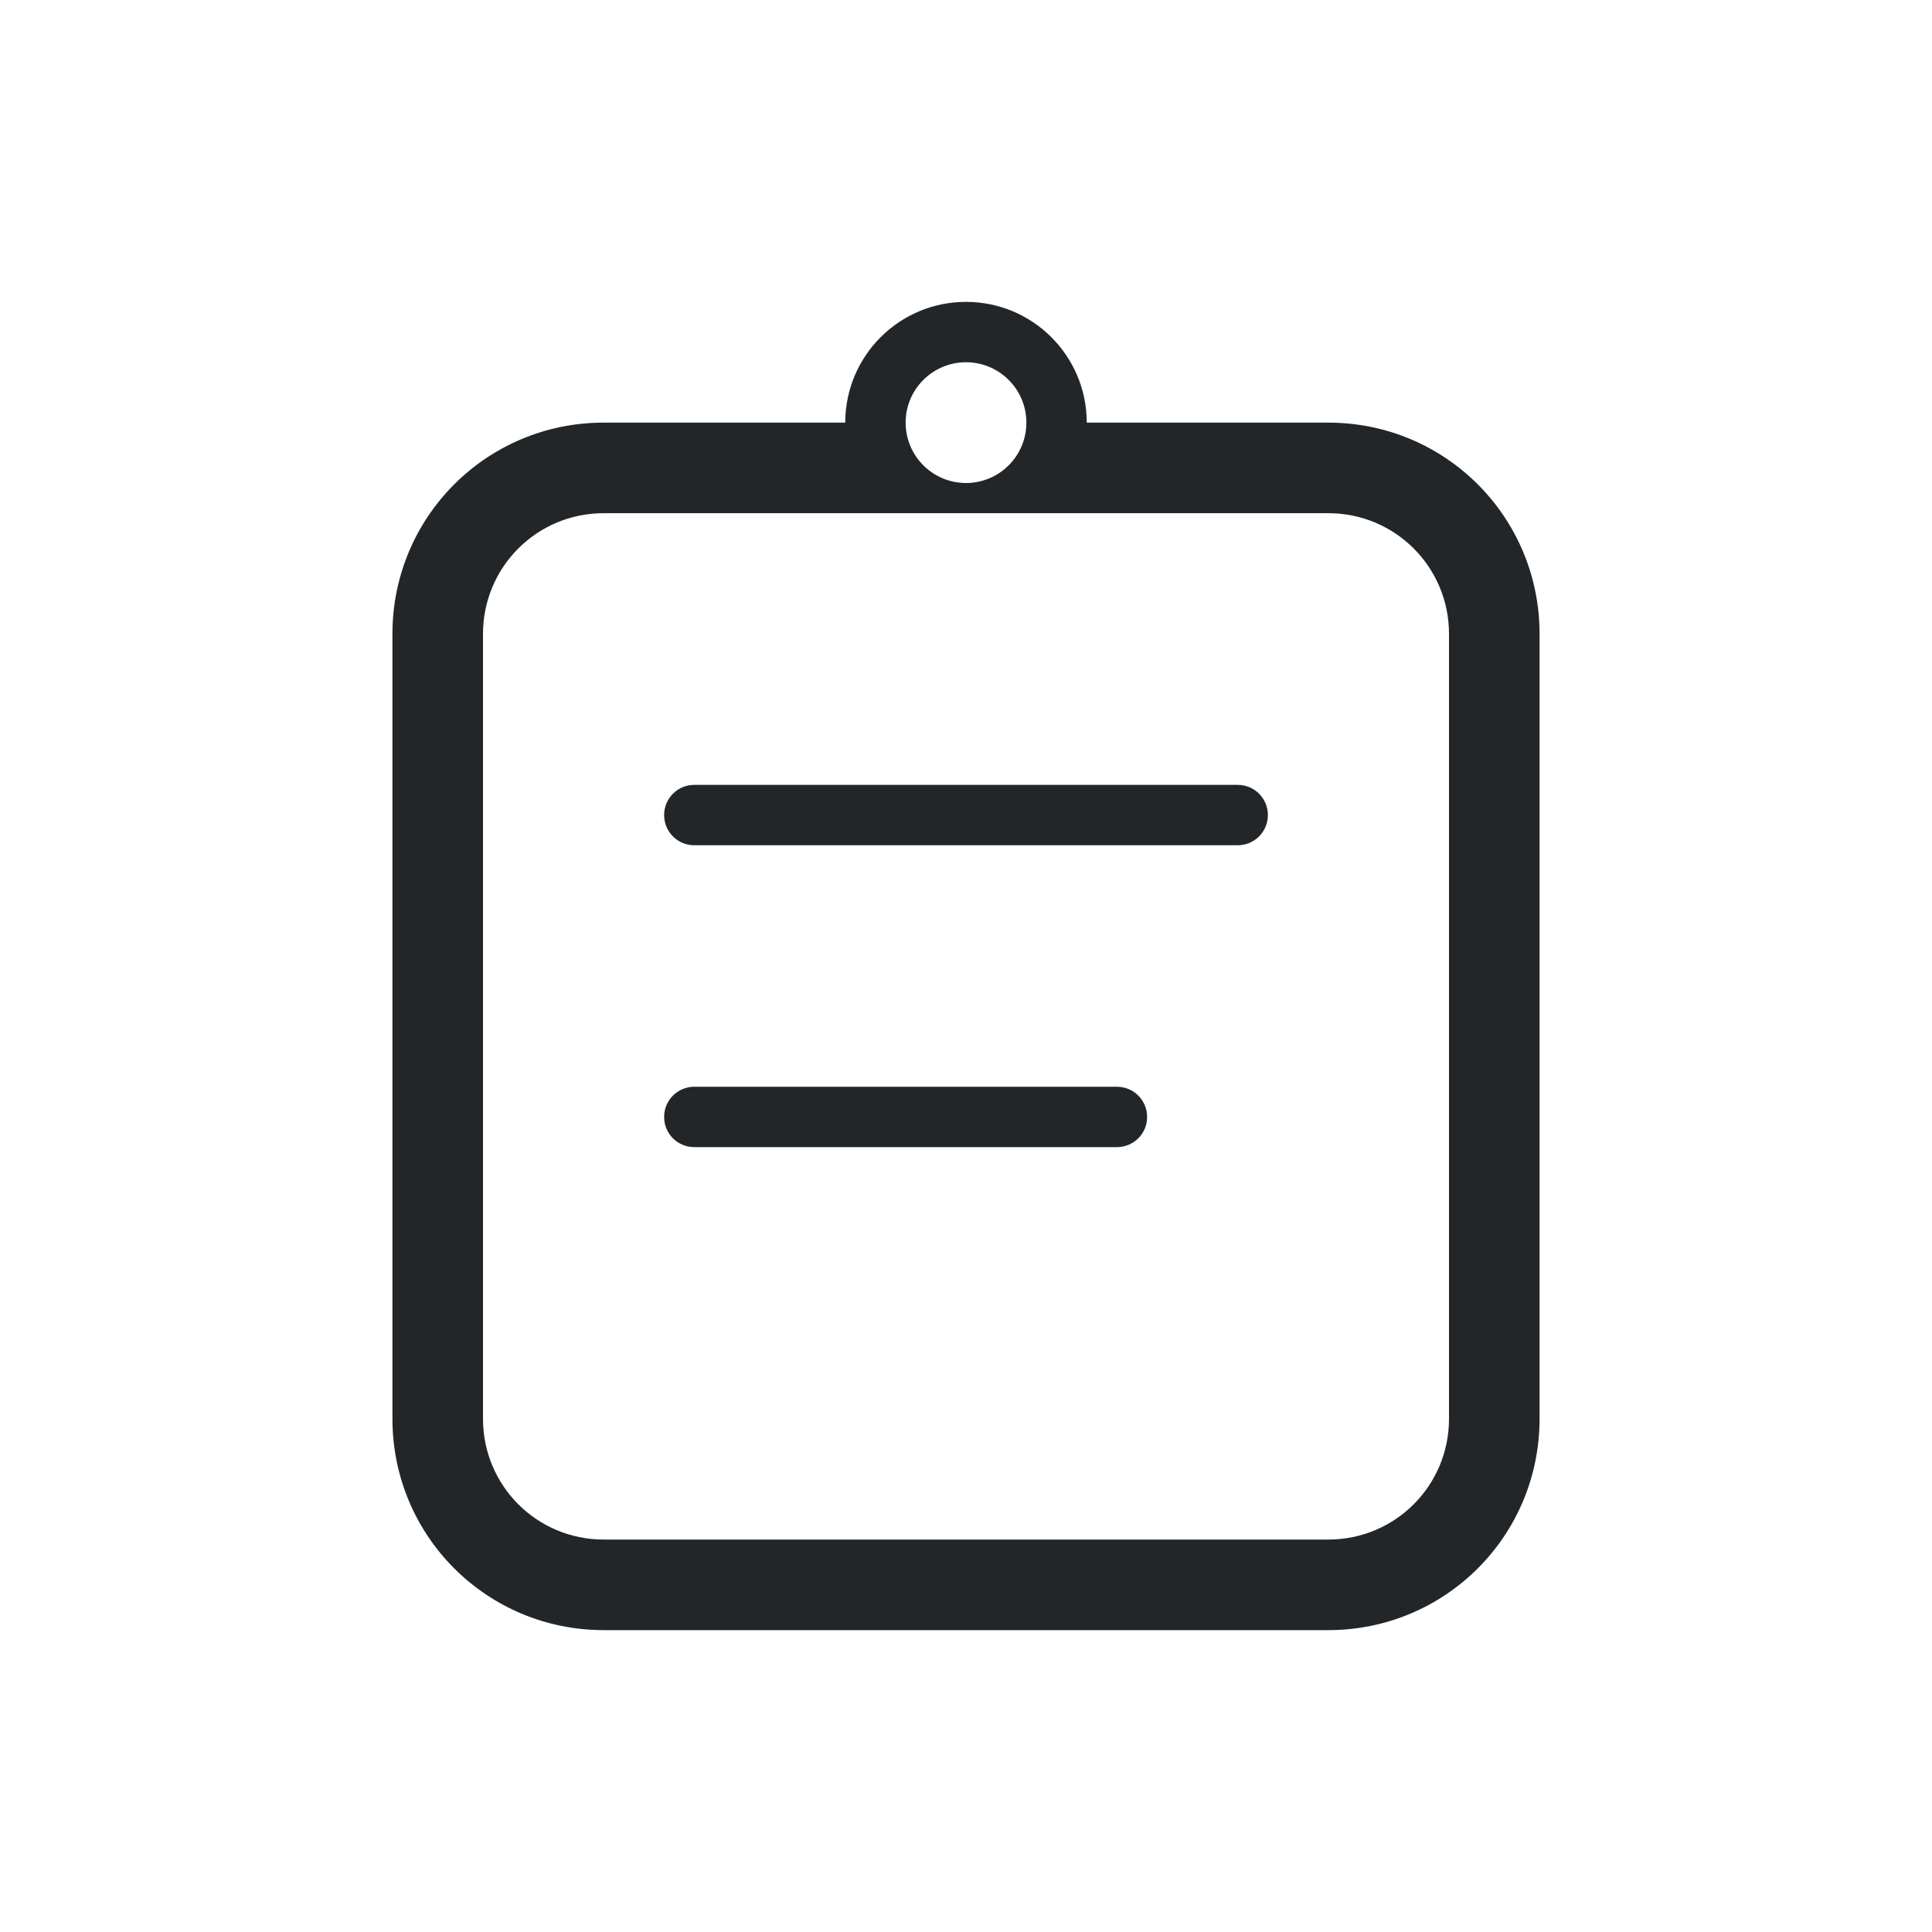 <svg version="1.1" viewBox="0 0 32 32" xmlns="http://www.w3.org/2000/svg">
 <defs>
  <style id="current-color-scheme" type="text/css">.ColorScheme-Text { color:#232629; }</style>
 </defs>
 <path class="ColorScheme-Text" d="m16 5c-1.105 0-2 0.895-2 2h-4c-1.939 0-3.5 1.561-3.5 3.5v13c0 1.939 1.561 3.5 3.5 3.5h12c1.939 0 3.5-1.561 3.5-3.5v-13c0-1.939-1.561-3.5-3.5-3.5h-4c0-1.105-0.895-2-2-2zm0 1c0.552 0 1 0.448 1 1s-0.448 1-1 1-1-0.448-1-1 0.448-1 1-1zm-6 2.5h12c1.108 0 2 0.892 2 2v13c0 1.108-0.892 2-2 2h-12c-1.108 0-2-0.892-2-2v-13c0-1.108 0.892-2 2-2zm1.5 4.5c-0.277 0-0.5 0.223-0.5 0.5s0.223 0.5 0.5 0.5h9c0.277 0 0.5-0.223 0.5-0.5s-0.223-0.5-0.5-0.5h-9zm0 5c-0.277 0-0.5 0.223-0.5 0.5s0.223 0.5 0.5 0.5h7c0.277 0 0.5-0.223 0.5-0.5s-0.223-0.5-0.5-0.5h-7z" fill="currentColor"/>
</svg>
